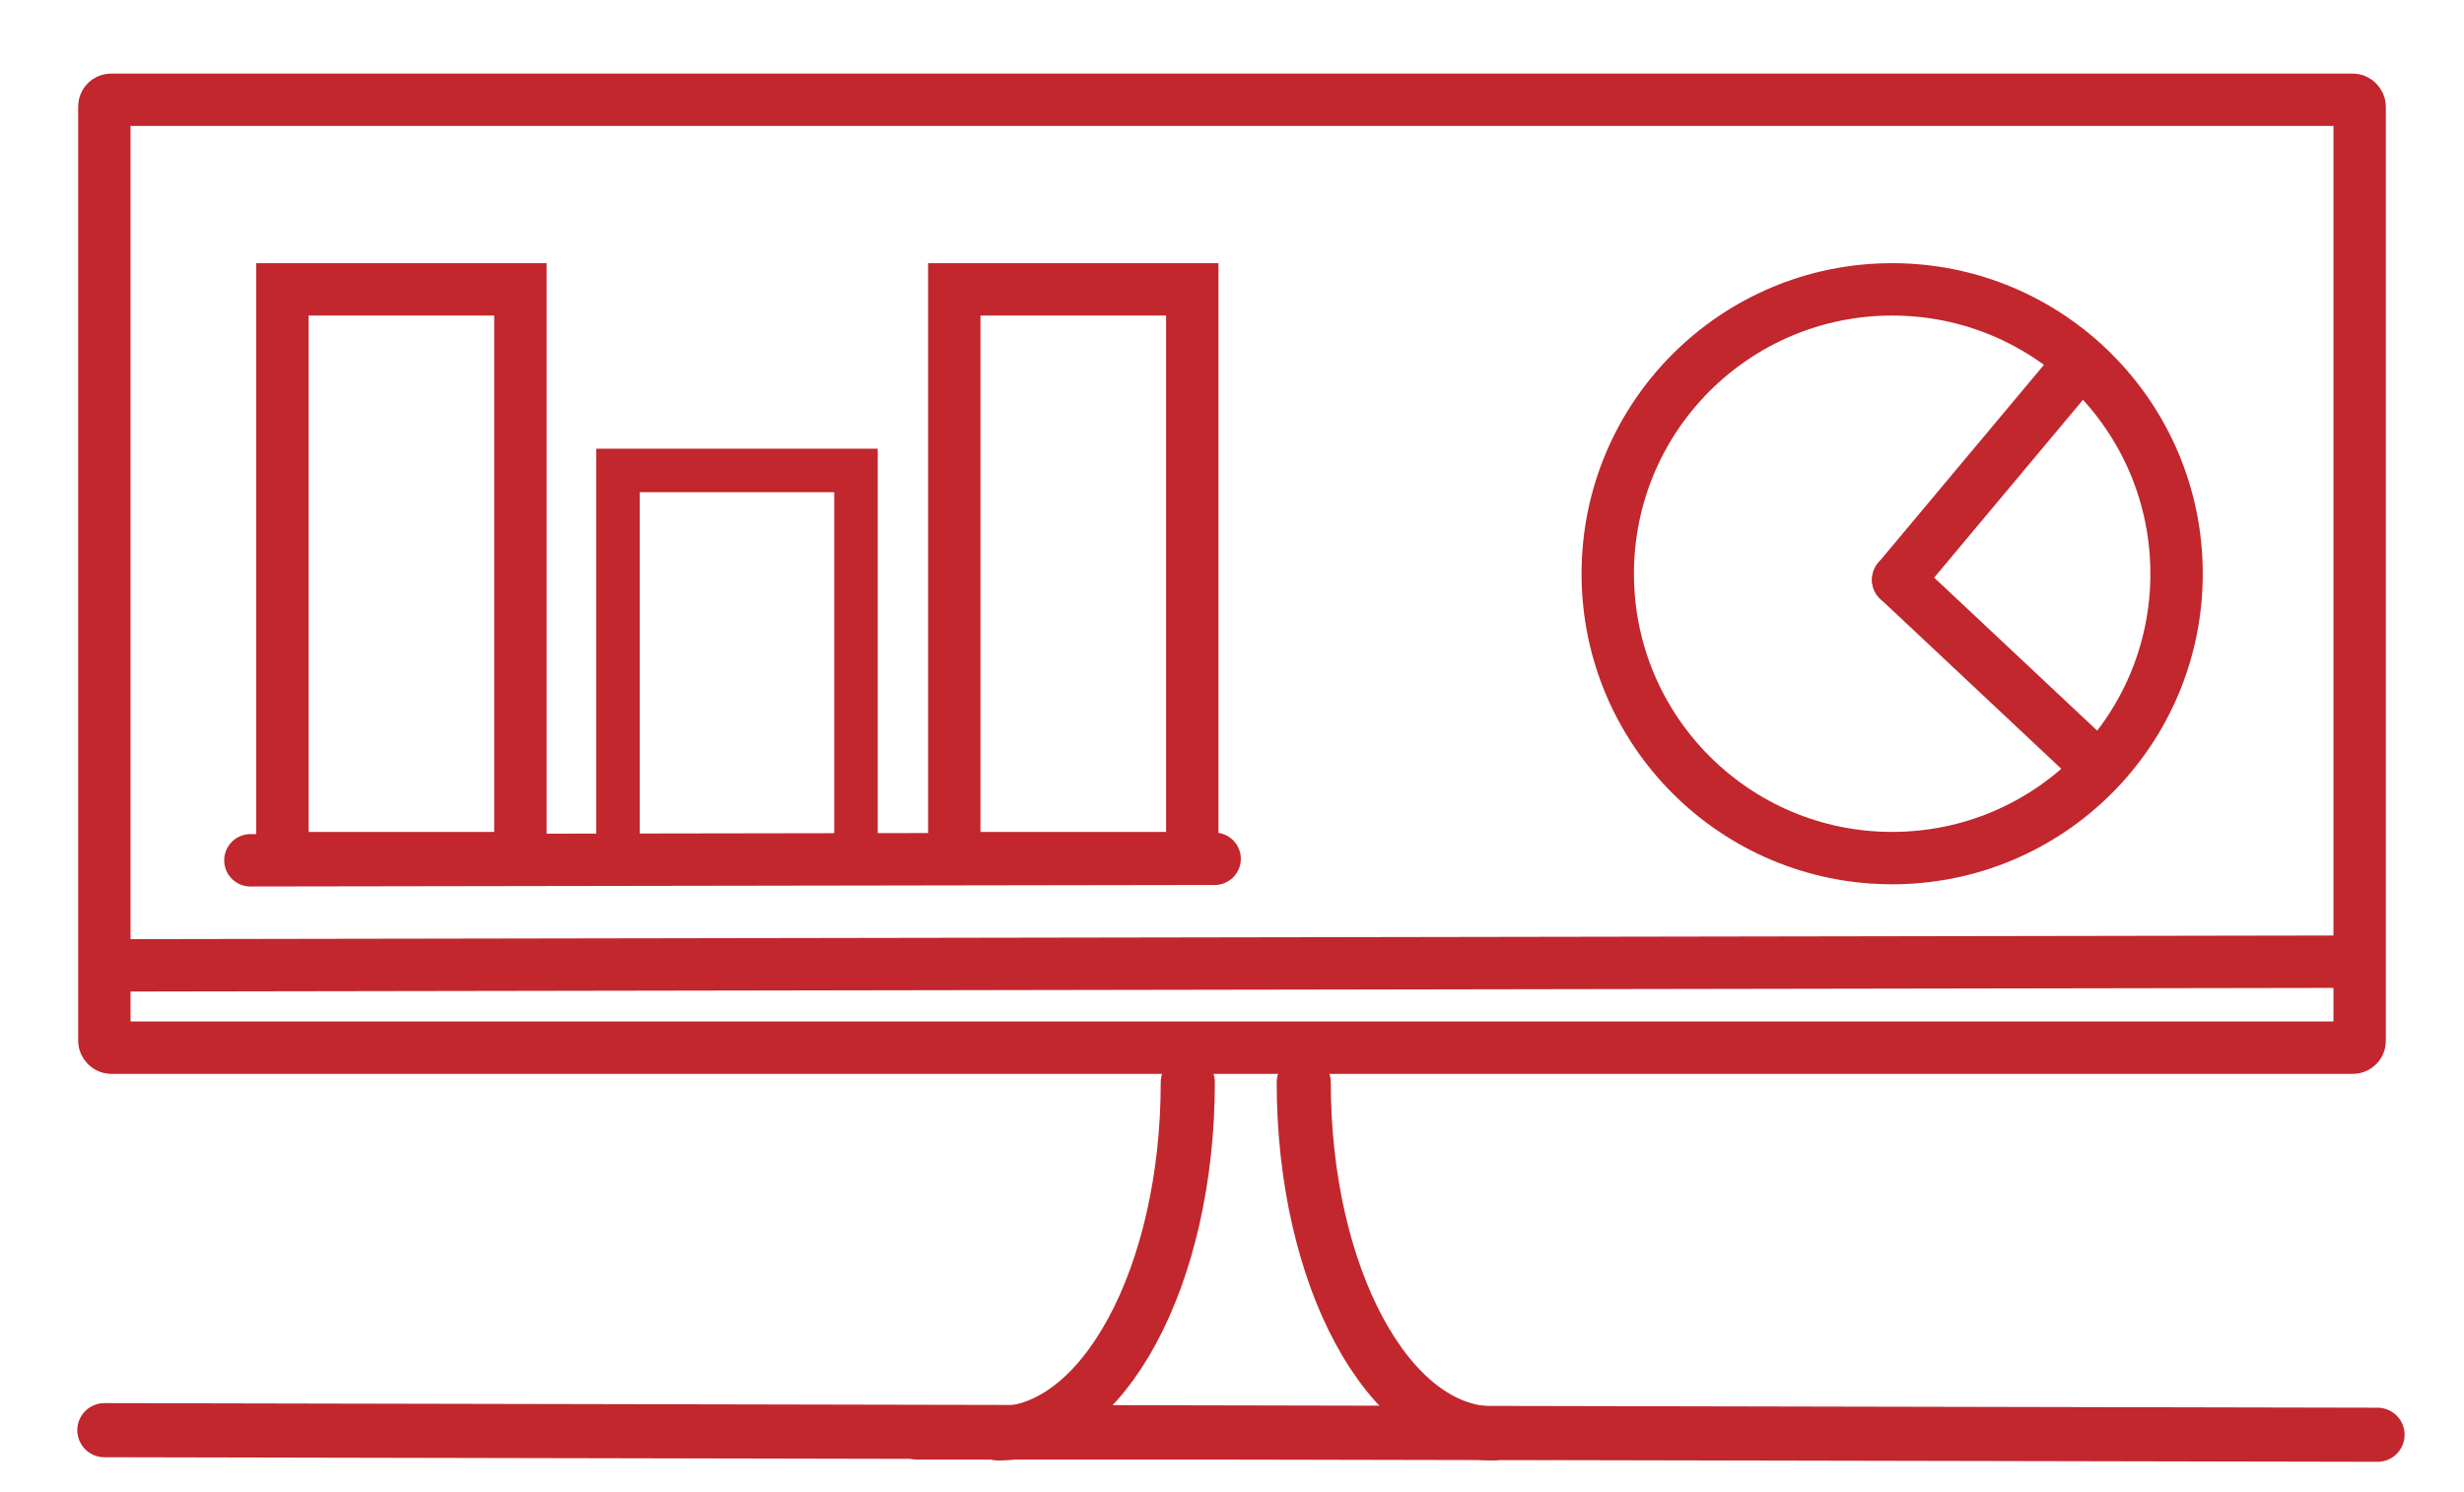 <?xml version="1.0" encoding="UTF-8"?>
<svg id="Layer_8" data-name="Layer 8" xmlns="http://www.w3.org/2000/svg" viewBox="0 0 1881.22 1139.03">
  <rect x="79.67" y="76.19" width="1721.88" height="723.8" rx="5.19" ry="5.19" fill="none" stroke="#c1272d" stroke-miterlimit="10" stroke-width="40"/>
  <circle cx="1444.63" cy="438.09" r="217.14" fill="none" stroke="#c1272d" stroke-miterlimit="10" stroke-width="40"/>
  <line x1="1583.78" y1="281.94" x2="1449.24" y2="442.7" fill="none" stroke="#c1272d" stroke-linecap="round" stroke-miterlimit="10" stroke-width="40"/>
  <line x1="1449.24" y1="442.7" x2="1599.29" y2="583.57" fill="none" stroke="#c1272d" stroke-linecap="round" stroke-miterlimit="10" stroke-width="40"/>
  <rect x="215.61" y="220.95" width="181.7" height="434.28" fill="none" stroke="#c1272d" stroke-linecap="round" stroke-miterlimit="10" stroke-width="40"/>
  <rect x="728.57" y="220.95" width="181.7" height="434.28" fill="none" stroke="#c1272d" stroke-linecap="round" stroke-miterlimit="10" stroke-width="40"/>
  <rect x="471.83" y="359.24" width="181.7" height="299.27" fill="none" stroke="#c1272d" stroke-linecap="round" stroke-miterlimit="10" stroke-width="33.21"/>
  <line x1="191.18" y1="656.92" x2="927.34" y2="655.76" fill="none" stroke="#c1272d" stroke-linecap="round" stroke-miterlimit="10" stroke-width="40"/>
  <line x1="92.92" y1="737.12" x2="1787.9" y2="734.33" fill="none" stroke="#c1272d" stroke-linecap="round" stroke-miterlimit="10" stroke-width="40"/>
  <g>
    <path d="M906.85,826.48c0,148.17-64.72,268.07-144.7,268.07" fill="none" stroke="#c1272d" stroke-linecap="round" stroke-miterlimit="10" stroke-width="41.31"/>
    <line x1="700.47" y1="1094.55" x2="1180.76" y2="1094.55" fill="none" stroke="#c1272d" stroke-linecap="round" stroke-miterlimit="10" stroke-width="40"/>
    <path d="M995.38,826.48c0,148.17,64.72,268.07,144.7,268.07" fill="none" stroke="#c1272d" stroke-linecap="round" stroke-miterlimit="10" stroke-width="41.31"/>
  </g>
  <line x1="79.67" y1="1092.06" x2="1815.21" y2="1095.55" fill="none" stroke="#c1272d" stroke-linecap="round" stroke-miterlimit="10" stroke-width="41.31"/>
</svg>